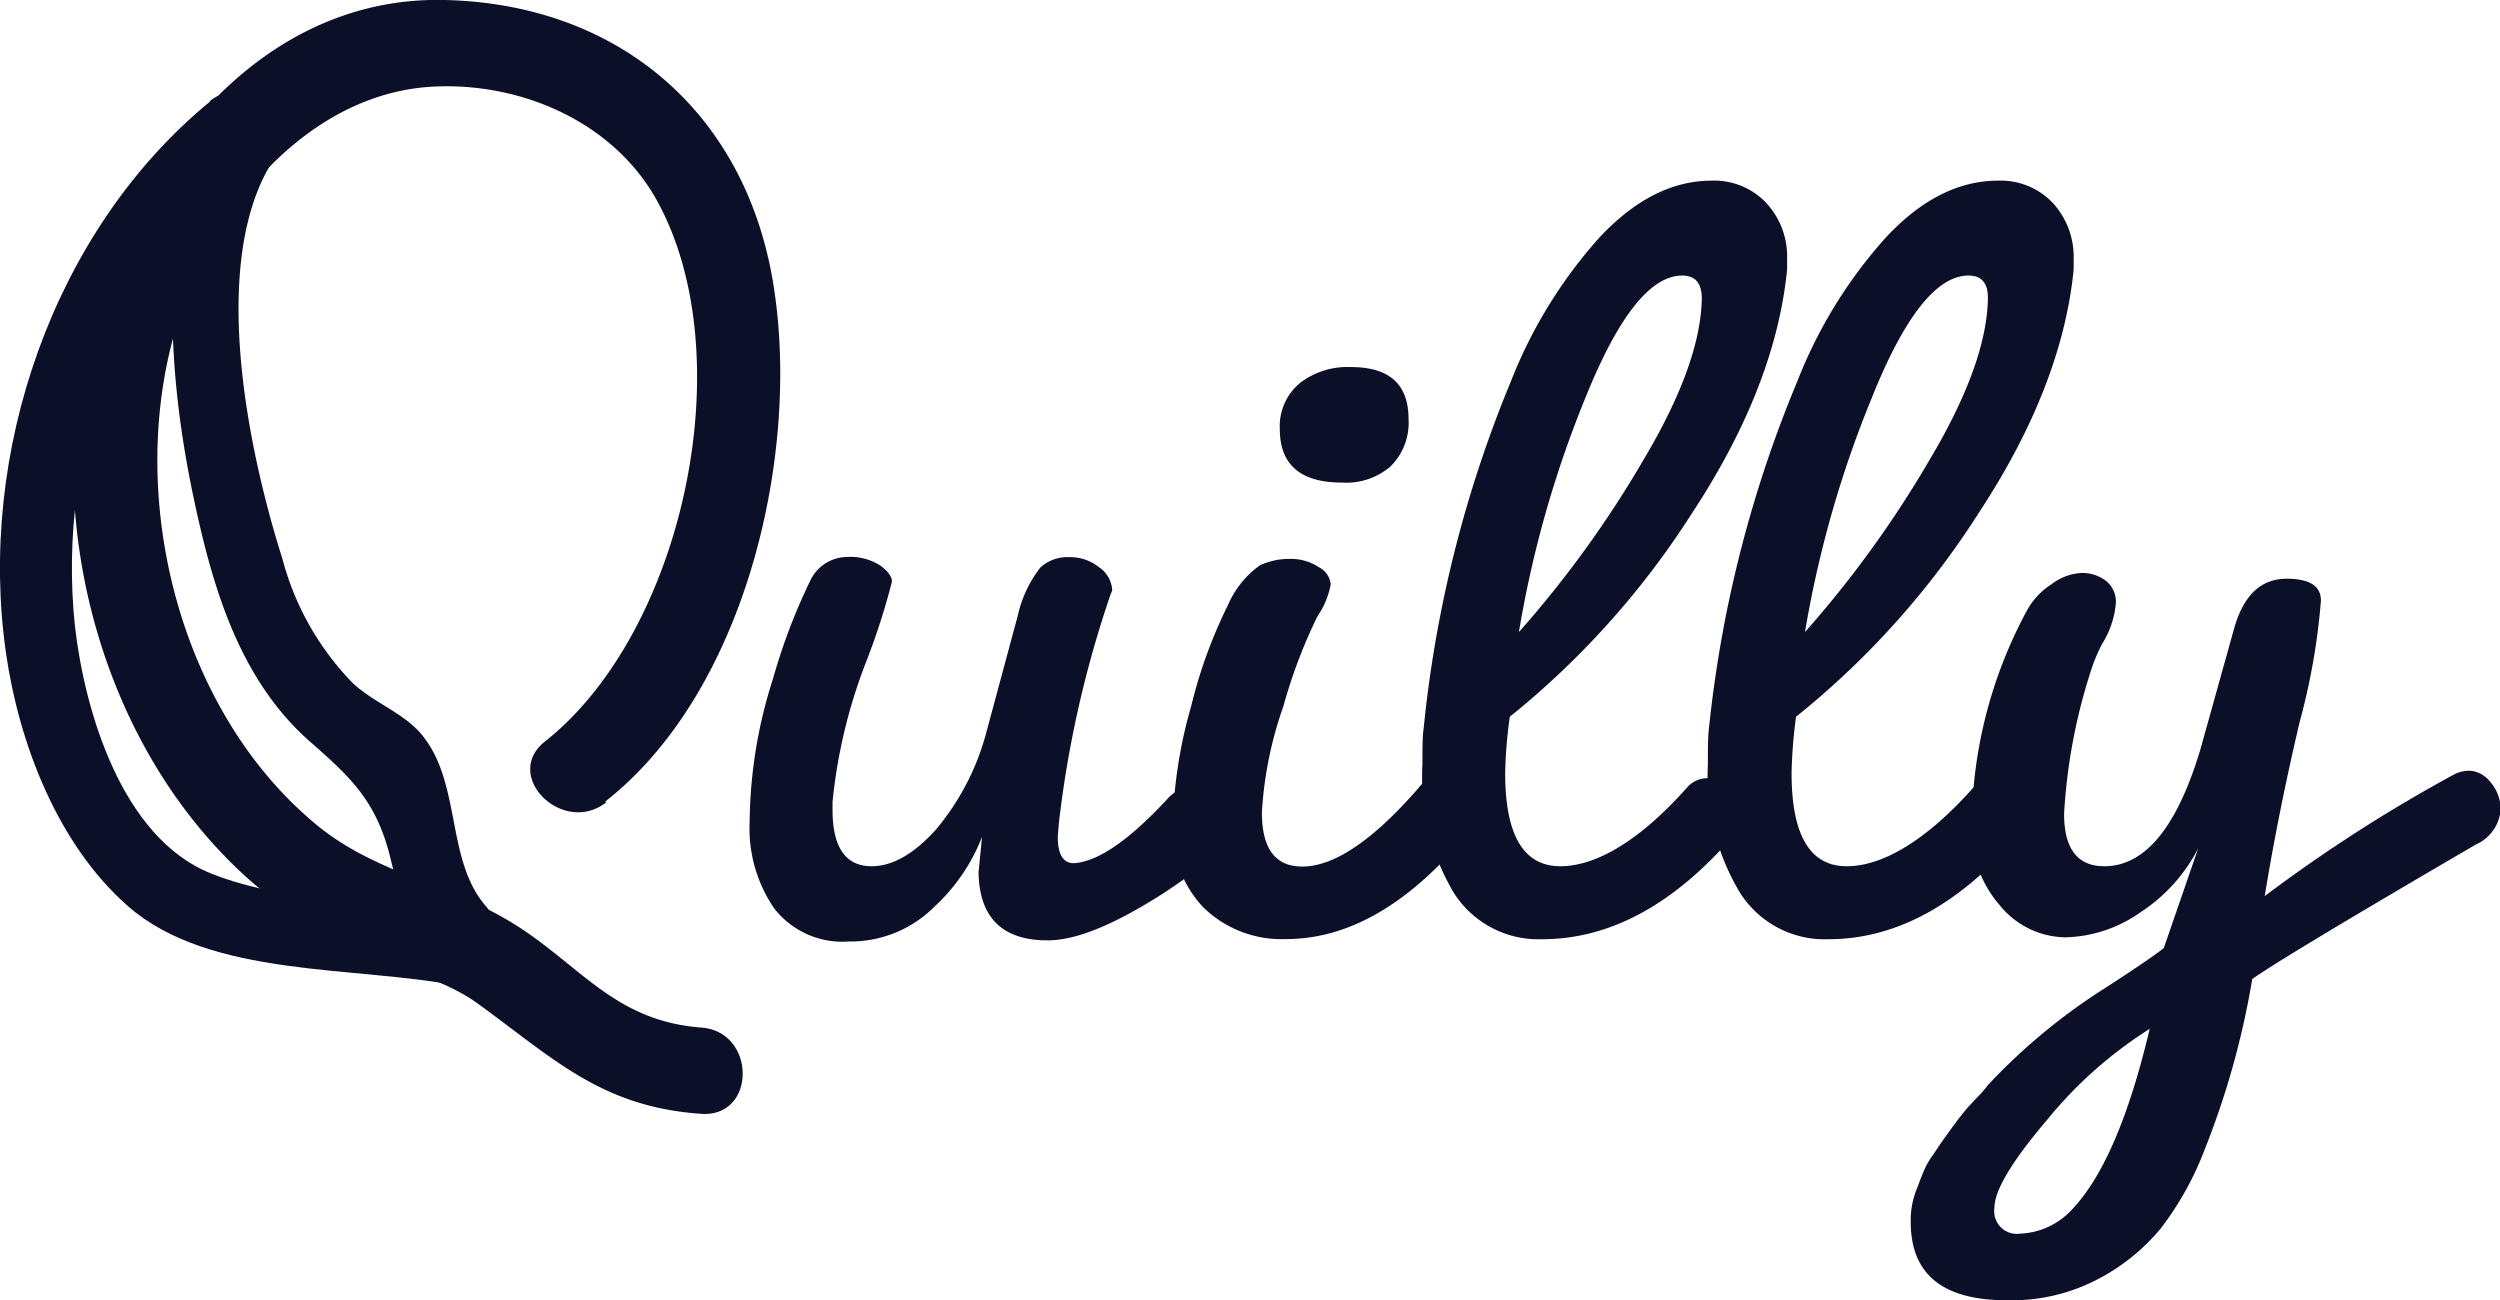 <svg id="Layer_1" data-name="Layer 1" xmlns="http://www.w3.org/2000/svg" viewBox="0 0 156.51 81.41"><defs><style>.cls-1{isolation:isolate;}.cls-2{fill:#0b0f27;}</style></defs><title>Quilly Full Logo - Blue Text</title><g class="cls-1"><path class="cls-2" d="M69.53,37.33a68.3,68.3,0,0,0-3.24,14.32l-.07.87c0,1.1.34,1.65,1,1.65q2.31-.14,6-4.17a2.8,2.8,0,0,1,1.54-.72,2.37,2.37,0,0,1,1.48.83,2.26,2.26,0,0,1,.86,1.54q0,1.66-4.42,4.5c-3,1.9-5.32,2.85-7.1,2.85q-4.24,0-4.32-4.25l.22-2.23a11.77,11.77,0,0,1-3,4.39,7.41,7.41,0,0,1-5.33,2.16A5.4,5.4,0,0,1,48.47,57a8.84,8.84,0,0,1-1.54-5.4,30,30,0,0,1,1.47-9,36.9,36.9,0,0,1,2.34-6.15A2.57,2.57,0,0,1,53,35a3.49,3.49,0,0,1,2.12.54c.48.36.72.7.72,1a43.2,43.2,0,0,1-1.72,5.29,33.14,33.14,0,0,0-2,8.5v.5c0,2.35.82,3.53,2.45,3.53,1.29,0,2.63-.76,4-2.27a15.68,15.68,0,0,0,3.21-6.23l1.94-7.2a7.56,7.56,0,0,1,1.41-3,2.5,2.5,0,0,1,1.8-.65,2.9,2.9,0,0,1,1.9.65,1.85,1.85,0,0,1,.8,1.44Z" transform="translate(0 -0.13)"/><path class="cls-2" d="M73.42,51.8a29.14,29.14,0,0,1,1.15-7.45A30.26,30.26,0,0,1,76.88,38a5.89,5.89,0,0,1,2-2.48,4.32,4.32,0,0,1,1.87-.4,3.15,3.15,0,0,1,1.8.51,1.37,1.37,0,0,1,.76,1.08,5.19,5.19,0,0,1-.83,2,32.24,32.24,0,0,0-2.13,5.62A24,24,0,0,0,79,51c0,2.25.84,3.38,2.52,3.38q3,0,7.27-4.9a1.73,1.73,0,0,1,1.4-.72,2.25,2.25,0,0,1,1.52.62,1.87,1.87,0,0,1,.68,1.44,3.06,3.06,0,0,1-.79,1.83q-5.34,6.27-11.09,6.27a7,7,0,0,1-5.19-2A7.06,7.06,0,0,1,73.42,51.8ZM84,30.34q-3.89,0-3.88-3.38a3.51,3.51,0,0,1,1.26-2.85,4.88,4.88,0,0,1,3.2-1q3.6,0,3.6,3.24a3.83,3.83,0,0,1-1.15,3A4.26,4.26,0,0,1,84,30.34Z" transform="translate(0 -0.13)"/><path class="cls-2" d="M96.53,58.93A6.27,6.27,0,0,1,91,56a14.16,14.16,0,0,1-1.95-8c0-1,0-1.77.08-2.3A76.51,76.51,0,0,1,94.59,24a29.73,29.73,0,0,1,5.54-9q3.32-3.55,7-3.56a4.48,4.48,0,0,1,3.45,1.4,4.93,4.93,0,0,1,1.3,3.49V17q-.72,7.28-5.91,15.19A52.72,52.72,0,0,1,94.52,45a29,29,0,0,0-.29,3.53c0,3.88,1.15,5.83,3.45,5.83s5.07-1.68,8-5a1.68,1.68,0,0,1,1.26-.51,2.15,2.15,0,0,1,1.44.62,2,2,0,0,1,.68,1.51,2.76,2.76,0,0,1-.86,1.83Q102.73,58.93,96.53,58.93Zm8.79-41.55q-3,0-6.09,7.71A68.22,68.22,0,0,0,95.09,39.7a67.67,67.67,0,0,0,7.81-10.8q3.57-6,3.64-10.08C106.54,17.86,106.13,17.38,105.32,17.38Z" transform="translate(0 -0.13)"/><path class="cls-2" d="M114.46,58.93A6.27,6.27,0,0,1,108.92,56a14.16,14.16,0,0,1-2-8c0-1,0-1.77.07-2.3A76.88,76.88,0,0,1,112.52,24a29.53,29.53,0,0,1,5.54-9q3.31-3.55,7-3.56a4.5,4.5,0,0,1,3.46,1.4,5,5,0,0,1,1.3,3.49V17q-.72,7.28-5.91,15.19A52.54,52.54,0,0,1,112.44,45a30.66,30.66,0,0,0-.28,3.53c0,3.88,1.15,5.83,3.45,5.83s5.06-1.68,8-5a1.71,1.71,0,0,1,1.26-.51,2.12,2.12,0,0,1,1.44.62A1.93,1.93,0,0,1,127,50.9a2.73,2.73,0,0,1-.87,1.83Q120.66,58.93,114.46,58.93Zm8.78-41.55q-3,0-6.08,7.71A68.22,68.22,0,0,0,113,39.7a67.67,67.67,0,0,0,7.81-10.8q3.57-6,3.64-10.08Q124.47,17.38,123.24,17.38Z" transform="translate(0 -0.13)"/><path class="cls-2" d="M125.62,81.53q-6,0-6-4.89a5.22,5.22,0,0,1,.44-2.23q.21-.59.39-1a4.86,4.86,0,0,1,.58-1c.26-.39.46-.69.61-.9s.38-.54.72-1,.56-.72.68-.87.37-.42.76-.83a6.27,6.27,0,0,0,.65-.75,37.56,37.56,0,0,1,7.41-6.12q2.67-1.73,3.6-2.45l2.16-6.26a10.47,10.47,0,0,1-3.6,4,8.48,8.48,0,0,1-4.71,1.58,5.37,5.37,0,0,1-4.11-2,7.16,7.16,0,0,1-1.76-4.93,28.61,28.61,0,0,1,3.46-13.54,4.54,4.54,0,0,1,1.51-1.62A3.41,3.41,0,0,1,130.3,36a2.45,2.45,0,0,1,1.51.47,1.66,1.66,0,0,1,.65,1.44,5.74,5.74,0,0,1-.87,2.55,11.3,11.3,0,0,0-.57,1.3,35.52,35.52,0,0,0-1.8,9.32c0,2.19.84,3.28,2.52,3.28q3.81,0,6-7.27l2.09-7.49c.58-2.16,1.68-3.24,3.32-3.24,1.43,0,2.15.45,2.15,1.37a41.4,41.4,0,0,1-1.33,7.59q-1.33,5.65-2.19,10.91a95.54,95.54,0,0,1,11.88-7.63,2.14,2.14,0,0,1,1-.22,1.78,1.78,0,0,1,1.23.69,2.56,2.56,0,0,1,.65,1.83A2.6,2.6,0,0,1,155,53q-12,7-14,8.42a51.92,51.92,0,0,1-3,10.73,19.38,19.38,0,0,1-2.74,4.9,12.79,12.79,0,0,1-4,3.2A11.62,11.62,0,0,1,125.62,81.53Zm.86-4.17a4.63,4.63,0,0,0,3.1-1.37q3-3,5-11.45a26.57,26.57,0,0,0-6.45,5.73c-2.18,2.56-3.27,4.39-3.27,5.47A1.42,1.42,0,0,0,126.48,77.36Z" transform="translate(0 -0.13)"/></g><path class="cls-2" d="M37.89,50.31C46.55,43.53,50,29.05,48.51,18.56,47,7.51,39,.38,27.82.13,16-.14,8,10.72,5.52,21.13c-2.84,11.78.83,25.76,10,34a29,29,0,0,0,6.58,4.38c2.54,1.25,5.51,1.79,7.8,3.44,4.75,3.44,7.74,6.48,14,6.91,3.47.24,3.45-5.16,0-5.4-5.38-.41-7.5-3.81-11.6-6.41s-8.72-3.18-12.48-6.28C10.11,43.77,7,27.6,12.69,16.45c2.81-5.53,8-10.6,14.5-10.9,5.51-.26,11.24,2.25,13.94,7.14,5.39,9.76,1.66,27-7,33.85-2.73,2.14,1.11,5.94,3.82,3.82Z" transform="translate(0 -0.13)"/><path class="cls-2" d="M22.2,1.71C8.91,4.18,10,20.87,12,30.71c1.19,5.77,2.82,11.82,7.42,15.86,2.52,2.21,4.13,3.7,5,7.19.64,2.58,1,4.24,2.81,6.27,1.9,2.19,5.07-1,3.18-3.18-2.52-2.91-1.5-7.69-4-10.72-1.12-1.36-3-2-4.32-3.23a17.53,17.53,0,0,1-4.41-7.79C15.1,27,11.08,8.34,23.4,6.05,26.24,5.52,25,1.18,22.2,1.71Z" transform="translate(0 -0.13)"/><path class="cls-2" d="M13.17,6.47C3.3,14.56-1.44,28.53.38,41.05,1.2,46.71,3.62,53,8,56.85c5.15,4.53,14.33,3.73,20.67,5,2.83.55,4-3.78,1.2-4.34-5.38-1.06-11.6-.66-16.72-2.72C7.64,52.54,5.3,44.69,4.69,39.31,3.53,28.34,7.75,16.67,16.3,9.65c2.24-1.83-1-5-3.18-3.18Z" transform="translate(0 -0.13)"/></svg>